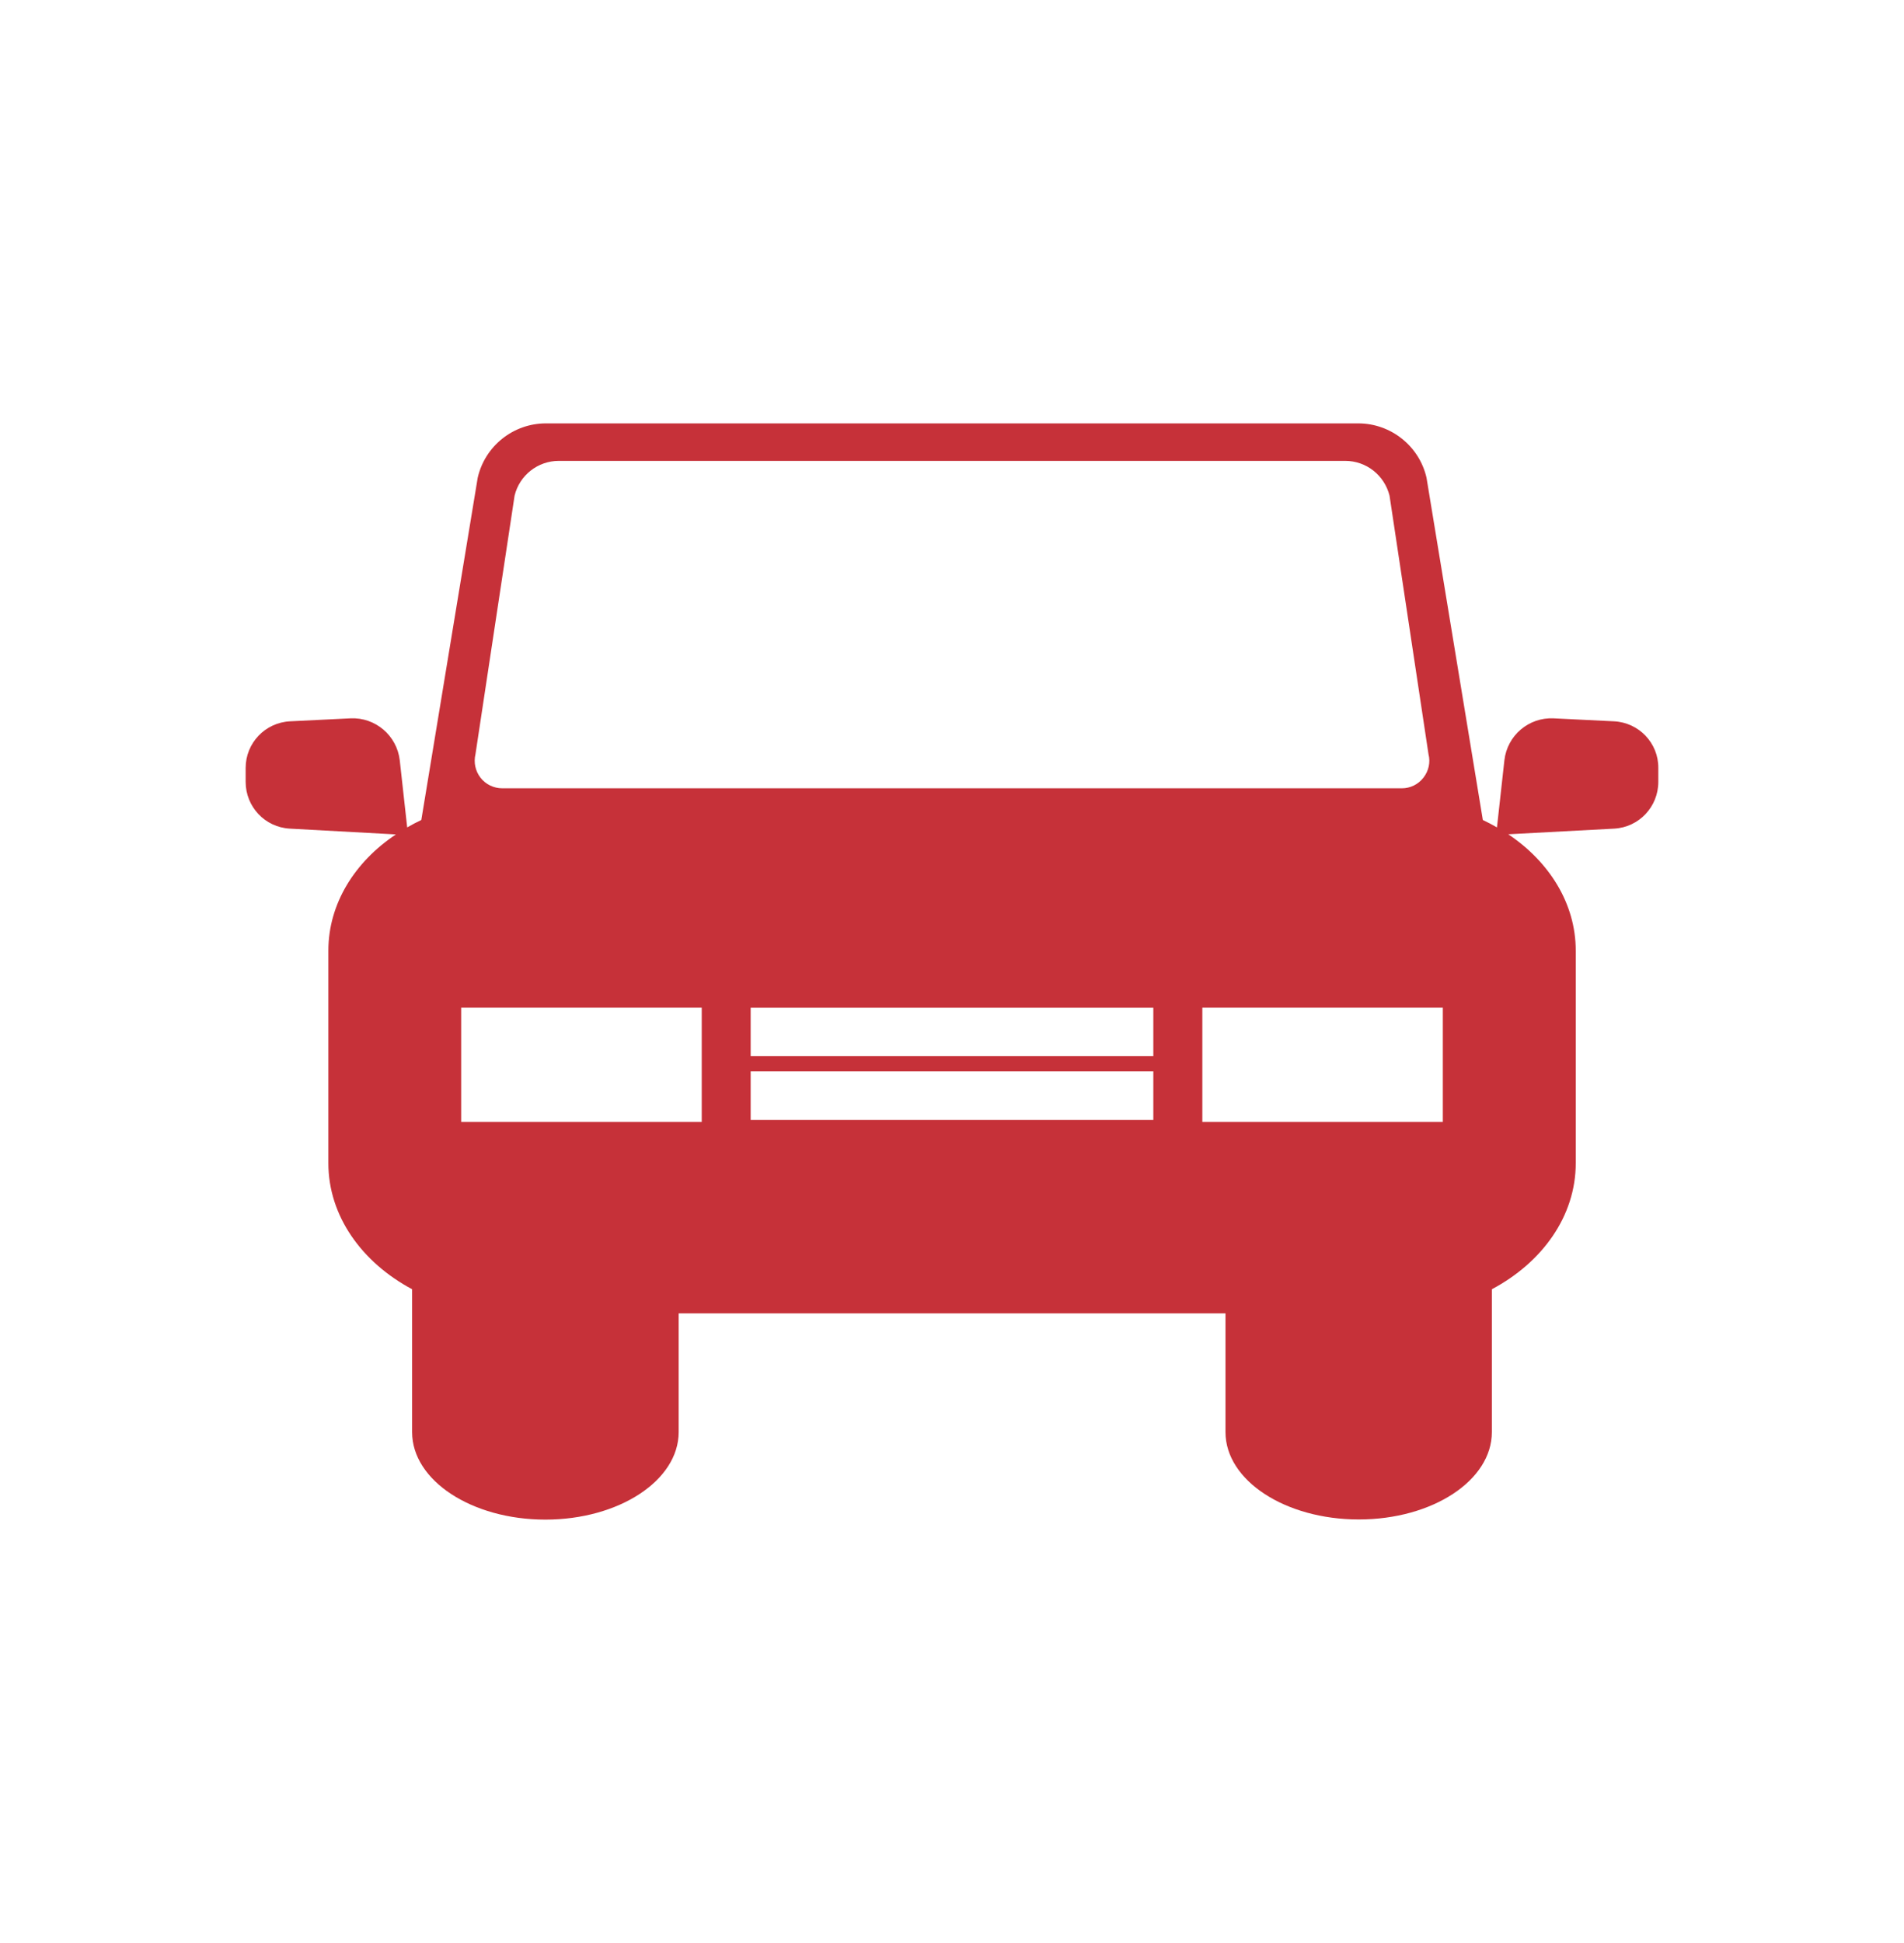 <?xml version="1.0" encoding="utf-8"?>
<!-- Generator: Adobe Illustrator 15.1.0, SVG Export Plug-In . SVG Version: 6.00 Build 0)  -->
<!DOCTYPE svg PUBLIC "-//W3C//DTD SVG 1.1//EN" "http://www.w3.org/Graphics/SVG/1.1/DTD/svg11.dtd">
<svg version="1.1" id="Layer_1" xmlns="http://www.w3.org/2000/svg" xmlns:xlink="http://www.w3.org/1999/xlink" x="0px" y="0px"
	 width="50px" height="51px" viewBox="0 0 50 51" enable-background="new 0 0 50 51" xml:space="preserve">
<g>
	<path fill="#C63139" d="M42.385,18.933l-1.586-0.078c-0.652-0.031-1.219,0.449-1.293,1.102l-0.195,1.761
		c-0.121-0.07-0.246-0.136-0.371-0.195l-1.479-8.984c-0.19-0.832-0.938-1.426-1.793-1.426H14.338c-0.86,0-1.602,0.594-1.793,1.426
		l-1.481,8.984c-0.125,0.059-0.25,0.125-0.371,0.195l-0.195-1.761c-0.074-0.649-0.641-1.133-1.293-1.102l-1.586,0.078
		c-0.656,0.032-1.168,0.571-1.168,1.223v0.367c0,0.653,0.508,1.192,1.16,1.227l2.785,0.152c-1.078,0.719-1.773,1.816-1.773,3.051
		v5.578c0,1.387,0.879,2.604,2.199,3.309v3.75c0,1.27,1.567,2.297,3.5,2.297c1.93,0,3.5-1.027,3.5-2.297v-3.117h14.36v3.117
		c0,1.27,1.569,2.293,3.5,2.293c1.934,0,3.495-1.023,3.495-2.293v-3.75c1.324-0.703,2.203-1.918,2.203-3.309v-5.578
		c0-1.235-0.694-2.332-1.772-3.055l2.781-0.148c0.651-0.035,1.159-0.574,1.159-1.227v-0.367
		C43.553,19.504,43.037,18.965,42.385,18.933L42.385,18.933z M12.486,19.797l1.027-6.786c0.129-0.535,0.61-0.914,1.161-0.914h20.652
		c0.555,0,1.031,0.379,1.164,0.914l1.023,6.786c0.055,0.214,0.004,0.441-0.134,0.617c-0.137,0.176-0.344,0.277-0.565,0.277H13.189
		c-0.222,0-0.433-0.101-0.57-0.277C12.482,20.238,12.435,20.011,12.486,19.797L12.486,19.797z M18.428,29.449h-6.317v-3h6.317
		V29.449z M30.287,29.395H19.713v-1.276h10.574V29.395z M30.287,27.723H19.713V26.45h10.574V27.723z M37.889,29.449h-6.315v-3h6.315
		V29.449z"/>
</g>
</svg>
